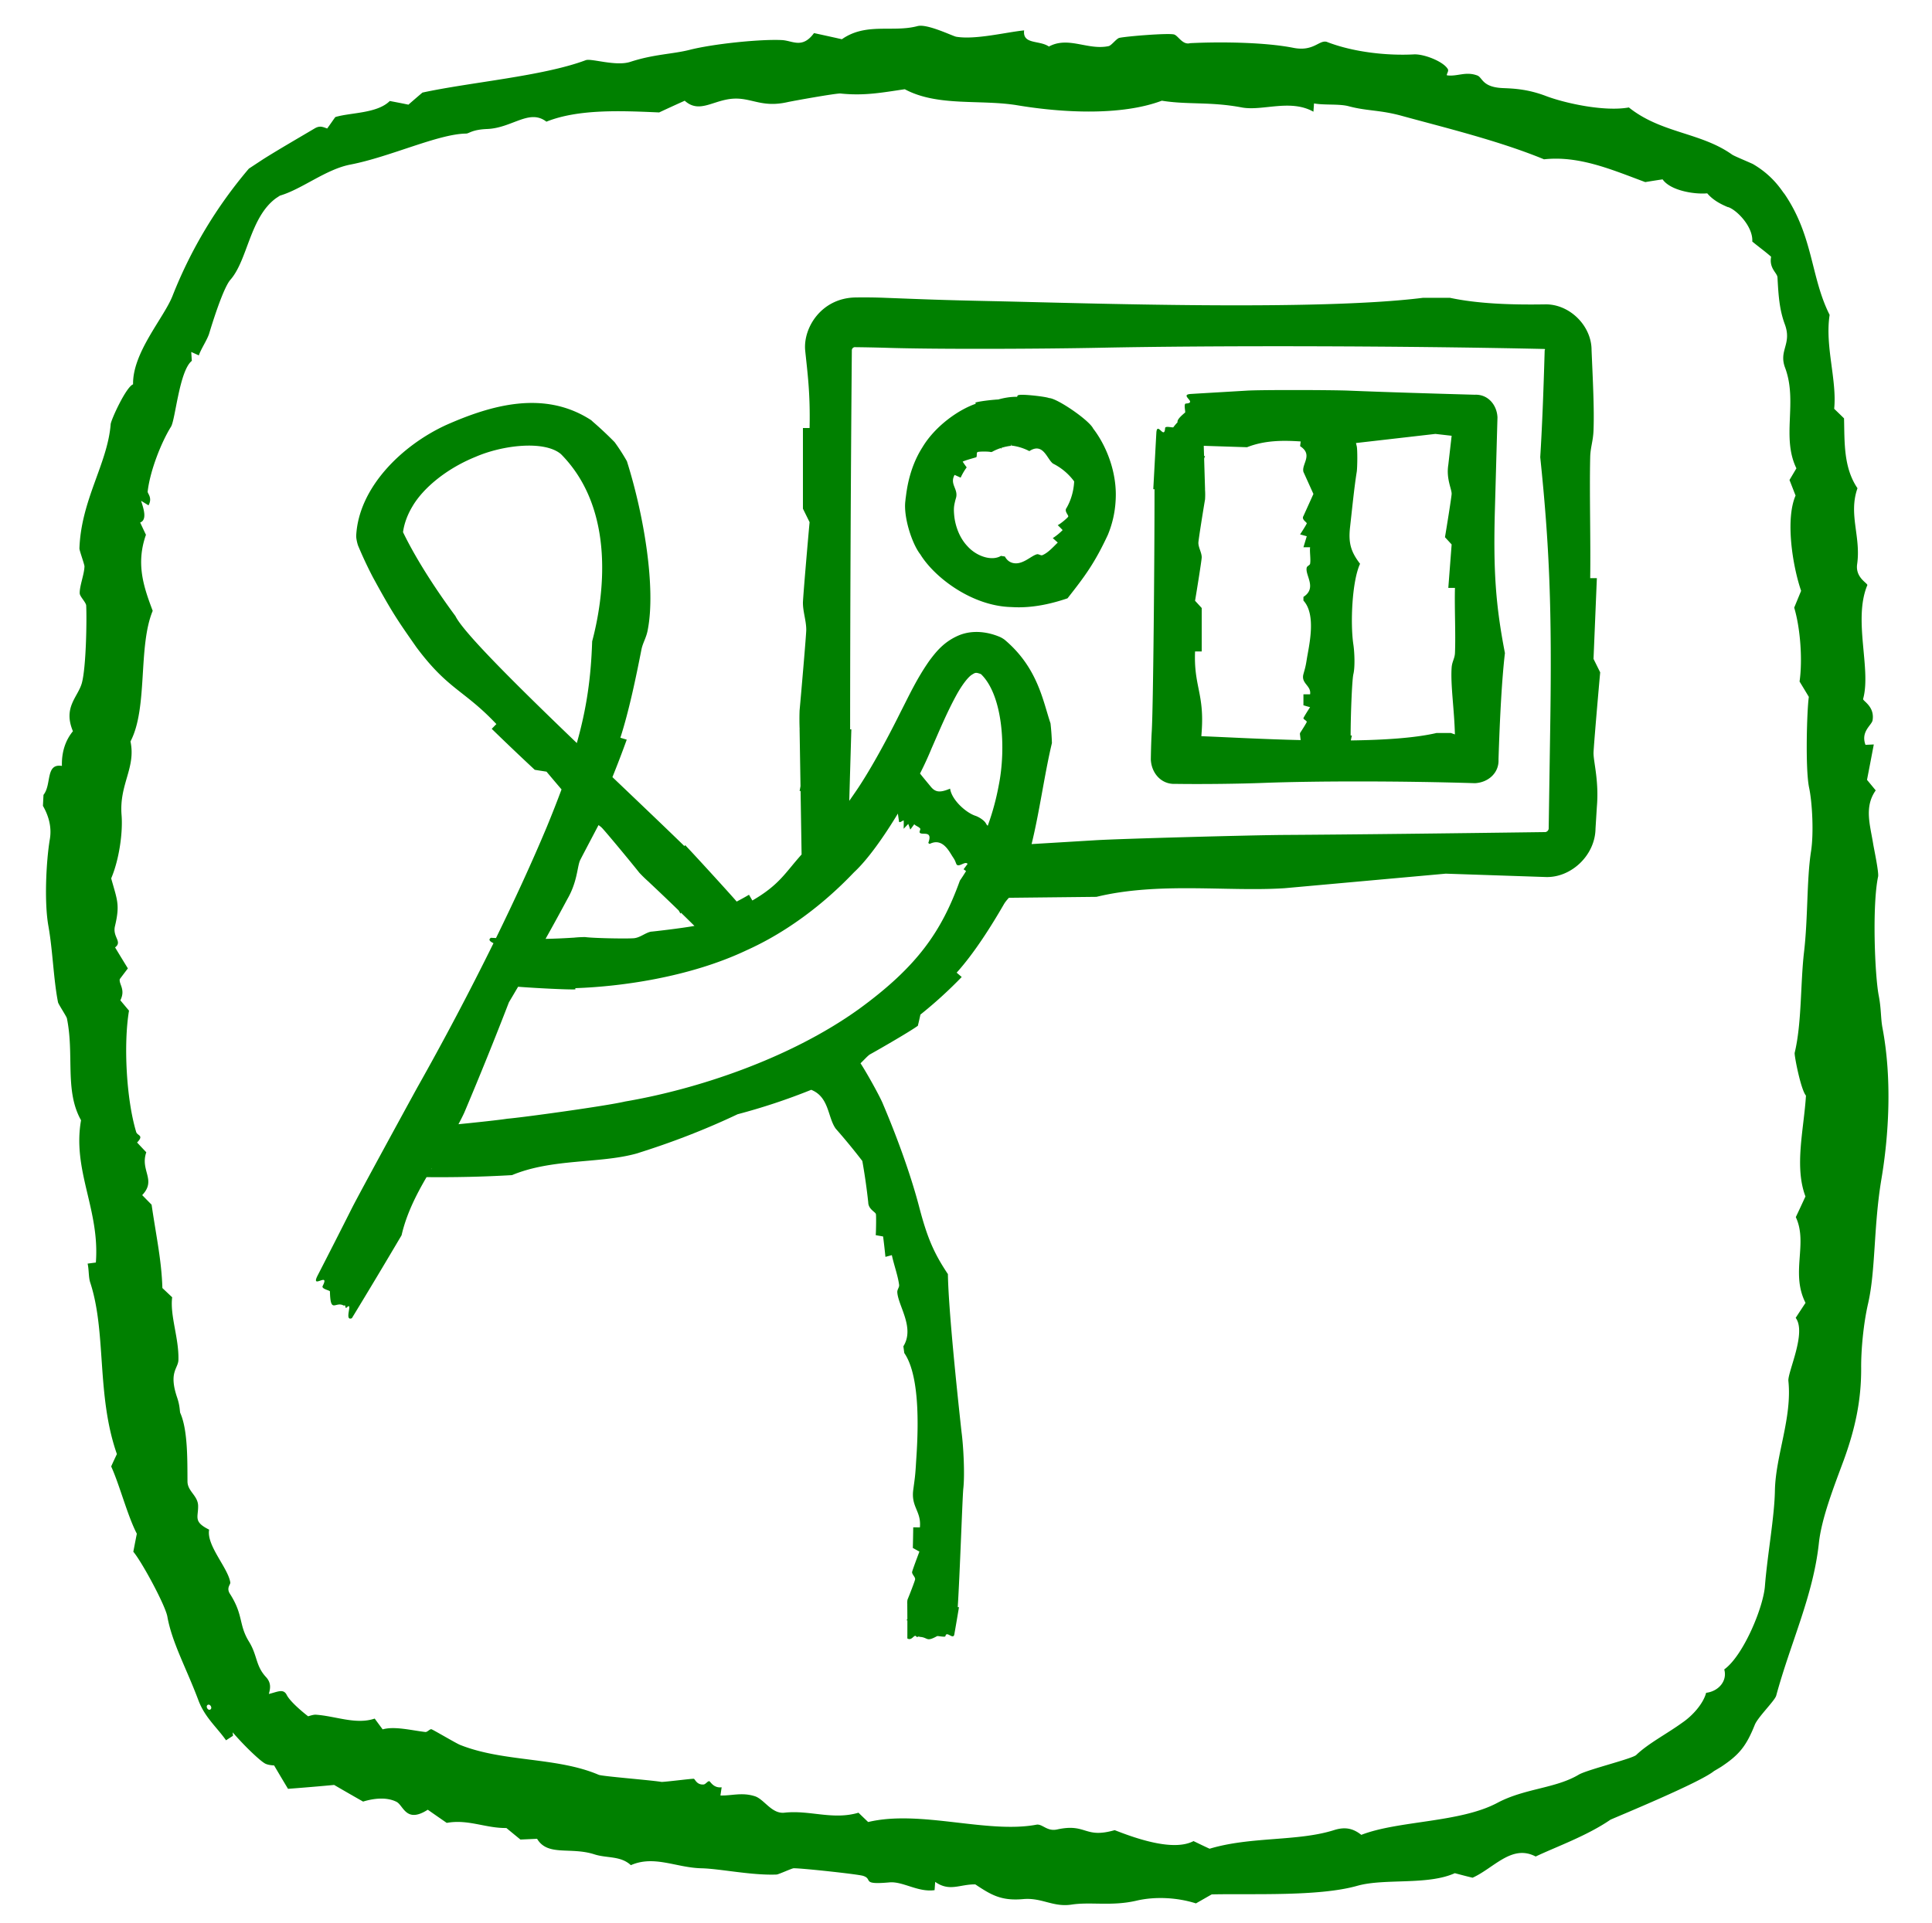 <svg xmlns="http://www.w3.org/2000/svg" width="225" height="224" fill="none" viewBox="0 0 225 224"><g fill="green" fill-rule="evenodd" clip-rule="evenodd"><path d="M145.229 45.503c1.582-.1 9.886-.08 11.813 0 4.231.173 9.406.33 14.721.48 1.487-.07 2.563 1.145 2.632 2.632-.1 3.548-.197 7.158-.295 10.589-.212 7.36.096 11.344 1.163 16.873-.345 2.92-.592 7.41-.747 12.403.072 1.556-1.198 2.68-2.753 2.753-8.524-.266-18.523-.266-24.718-.03-2.453.095-6.757.16-10.188.11-1.6.074-2.757-1.232-2.832-2.833.019-1.268.054-2.418.109-3.31.168-2.746.324-19.817.32-28.183h-.143c.053-.914.303-5.631.356-6.547.083-1.432.938.857 1.021-.576.018-.288.899-.015.959-.093a6.25 6.25 0 0 1 .488-.578c-.04-.224.13-.51.879-1.135.077-.067-.196-1.03.092-1.048 1.433-.091-.856-1.027.577-1.118.915-.058 5.633-.332 6.546-.39zm12.689 6.104c.039.168.07.303.086.366.1.403.079 2.51 0 2.998-.289 1.791-.53 4.249-.776 6.424-.211 1.868.097 2.88 1.164 4.282-.933 2.007-1.152 6.929-.777 9.422.129.853.203 2.587 0 3.426-.168.698-.325 5.03-.32 7.153h.142l-.123.575c3.854-.05 7.474-.281 9.979-.866h1.688c.15.059.303.111.456.163-.066-2.875-.522-5.76-.38-7.785.048-.695.361-1.064.387-1.688.096-2.257-.063-5.179 0-7.592h-.775l.388-5.063-.777-.843c.174-1.013.777-4.76.777-5.064-.002-.58-.647-1.753-.388-3.373l.388-3.38-1.891-.216-9.248 1.061zm-6.44-.181c-2.076-.144-4.207-.134-6.249.671l-5.041-.164.037 1.196.115-.02c-.04.108-.076.213-.107.313l.107 3.565h-.006c.026.342.034.731.006 1.186-.174 1.011-.777 4.753-.777 5.06.002.57.387 1.121.388 1.688.001.305-.601 4.052-.775 5.061l.775.845v5.06h-.775c-.163 4.013 1.081 4.901.775 9.283l-.042.588.387.016c2.556.1 6.728.334 11.176.438l-.063-.533h.006a.56.56 0 0 1-.006-.301c.174-.256.775-1.205.776-1.285-.002-.145-.385-.285-.387-.428-.001-.077.601-1.029.775-1.285l-.775-.214v-1.284h.775c.163-1.019-1.081-1.245-.775-2.357.181-.659.254-.854.387-1.713.232-1.494 1.164-5.166-.387-6.851v-.429c1.635-1.05.147-2.552.387-3.426.049-.176.361-.27.388-.428.096-.573-.063-1.315 0-1.927h-.775l.387-1.285-.776-.214c.174-.256.775-1.205.776-1.285-.001-.148-.645-.445-.387-.856l1.163-2.57-1.163-2.57c-.247-.906 1.17-1.995-.389-2.998l.069-.547zM118.73 46.007c.474-.09 2.974.177 3.448.364.927.017 4.665 2.572 5.134 3.553 1.586 2.058 2.821 5.238 2.612 8.404a12.033 12.033 0 0 1-.909 3.988c-1.565 3.353-2.711 4.858-4.693 7.383-1.548.522-3.932 1.19-6.537 1.017-4.555-.104-8.931-3.415-10.603-6.135-.997-1.272-1.989-4.412-1.74-6.253a6.52 6.52 0 0 1 .05-.429c.095-.685.361-3.326 1.921-5.773 1.481-2.49 4.223-4.408 6.226-5.091a7.542 7.542 0 0 1-.05-.134c.341-.136 1.788-.32 2.67-.367.706-.196 1.47-.327 2.204-.308.001-.12.063-.208.267-.22zm-.945 5.714a.765.765 0 0 1-.033.21 6.126 6.126 0 0 0-1.137.242l.027.111a1.318 1.318 0 0 0-.1-.088 5.988 5.988 0 0 0-.85.354l-.002-.005a.614.614 0 0 1-.278.118c-.291-.092-1.498-.074-1.579.006-.136.099-.026.5-.142.597-.063.027-1.25.34-1.579.512.149.228.305.45.467.666a6.6 6.6 0 0 0-.7 1.196l-.707-.318c-.628 1.124.52 1.658.135 2.777-.024.081-.045.157-.063.229-.128.553-.2.832-.119 1.701.073.837.427 2.438 1.567 3.623 1.093 1.204 2.857 1.726 3.882 1.103.15.028.301.052.453.07.193.366.461.59.757.704 1.2.442 2.264-.793 2.984-.962.199-.044.444.178.625.105.655-.264 1.265-.959 1.793-1.47l-.58-.516a6.646 6.646 0 0 0 1.147-.937c-.185-.199-.376-.39-.571-.574.285-.117 1.214-.895 1.224-1.005.045-.175-.502-.617-.192-1.006a6.31 6.31 0 0 0 .402-.836 7.014 7.014 0 0 0 .48-2.25 6.844 6.844 0 0 0-2.455-2.07c-.71-.5-1.135-2.521-2.764-1.458a6.047 6.047 0 0 0-2.06-.642 1.08 1.08 0 0 1-.024-.127l-.005-.06z"/><path d="M99.603 34.652a62.03 62.03 0 0 1 3.452.04c4.824.182 6.245.255 12.533.388 10.934.232 37.805 1.164 50.136-.388h3.134c3.276.697 7.153.827 11.018.765 2.872-.095 5.484 2.465 5.477 5.329.147 3.509.325 6.788.229 9.336-.048 1.289-.36 1.975-.387 3.134-.096 4.191.064 9.616 0 14.097h.776l-.389 9.404.776 1.565c-.174 1.879-.776 8.836-.776 9.403.001 1.077.647 3.256.389 6.264l-.157 2.527c-.034 3.113-2.827 5.734-5.778 5.649l-11.663-.392-18.762 1.694c-6.626.434-14.627-.758-21.916 1.007l-10.198.11c-.207.229-.41.456-.595.773-1.434 2.486-3.448 5.691-5.491 7.948l.589.505a50.45 50.45 0 0 1-4.808 4.379c-.092.433-.192.867-.3 1.304-1.076.783-5.273 3.175-5.596 3.342-.274.188-.614.579-1.08 1.027.751 1.144 2.317 3.971 2.621 4.758 1.391 3.268 3.123 7.824 4.206 11.96.929 3.554 1.693 5.361 3.349 7.839.065 4.08 1.059 13.574 1.587 18.389.225 1.668.397 4.994.203 6.643-.113 1.345-.386 9.692-.643 13.764l.143.007a336.48 336.48 0 0 1-.542 3.166c-.128.695-.91-.479-1.039.215-.026.14-.895-.05-.958-.016-1.341.74-1.01.145-2.067.089-.075-.122-.268.103-.353-.024-.251-.377-.499.544-1.054.21.004-.711.005-1.417.003-2.113l-.114.003a2.54 2.54 0 0 0 .114-.143c-.002-.561-.006-1.131-.011-1.705h.006a1.984 1.984 0 0 1 .023-.566c.2-.473.882-2.219.887-2.376.01-.274-.365-.554-.356-.824.007-.146.668-1.903.853-2.39l-.765-.424c.021-.801.035-1.598.046-2.409l.776.011c.184-1.905-1.057-2.357-.768-4.414.166-1.255.237-1.598.324-3.219.192-2.787.629-9.786-1.375-12.68a66.47 66.47 0 0 0-.106-.78c1.354-2.176-.606-4.701-.707-6.298-.02-.331.248-.567.211-.86-.133-1.055-.612-2.357-.845-3.464l-.749.2a77.102 77.102 0 0 0-.271-2.376 66.703 66.703 0 0 0-.856-.148c.038-.49.065-2.337.015-2.472-.089-.255-.876-.561-.889-1.351a70.782 70.782 0 0 0-.689-4.821 73.714 73.714 0 0 0-3.097-3.765c-.946-1.307-.746-3.685-2.854-4.526a72.355 72.355 0 0 1-8.57 2.845c-3.862 1.828-7.717 3.31-11.808 4.587-4.283 1.181-9.787.556-14.468 2.506-3.37.198-6.565.264-9.953.234-1.244 2.124-2.358 4.36-2.91 6.774a809.94 809.94 0 0 1-5.786 9.657c-.967.417.187-1.995-.585-1.256-.26.247-.094-.435-.336-.194-.986-.607-1.573 1.051-1.635-1.669-.005-.125-1.027-.281-.846-.632.894-1.742-1.472.501-.579-1.238a935.667 935.667 0 0 0 4.01-7.881c.93-1.82 6.36-11.765 7.57-13.967a346.527 346.527 0 0 0 8.892-16.845c-.346-.176-.67-.386-.3-.63.2.012.398.019.594.029 2.104-4.297 4.144-8.712 5.93-12.98.636-1.546 1.199-2.982 1.7-4.334a338.4 338.4 0 0 1-1.749-2.068c-.455-.07-.907-.139-1.368-.215a310.356 310.356 0 0 1-5.012-4.773c.18-.185.36-.37.542-.554-3.777-4-5.6-3.972-9.316-8.954-2.109-3.024-2.758-3.913-5.071-8.164a47.406 47.406 0 0 1-1.707-3.643c-.104-.25-.252-.925-.23-1.195.283-5.528 5.208-10.449 10.439-12.868 5.27-2.336 11.465-4.14 16.936-.57.035.033.139.125.17.16a41.49 41.49 0 0 1 2.551 2.393c.515.707.997 1.453 1.429 2.22 1.991 6.284 3.383 14.758 2.427 19.65-.174.95-.573 1.482-.737 2.304-.612 3.119-1.433 7.105-2.451 10.258l.742.223c-.53 1.474-1.09 2.93-1.667 4.364 3.121 2.978 6.088 5.8 8.378 8.031l.1-.101c.859.889 5.083 5.506 5.994 6.567a33.15 33.15 0 0 0 1.433-.792l.392.669c3.152-1.832 3.808-3.212 5.733-5.361l-.118-7.414-.115.036c.04-.201.076-.395.107-.581l-.107-6.621h.006a29.224 29.224 0 0 1-.006-2.2c.174-1.88.777-8.835.776-9.4-.001-1.057-.386-2.081-.387-3.134 0-.568.601-7.524.775-9.398l-.775-1.57v-9.399h.775c.09-4.097-.247-6.44-.516-9.072-.221-2.637 1.902-6.05 5.835-6.134zM50.228 136.201c.046-.034.07-.065.061-.099l-.061.099zm54.337-41.426c-1.657 2.738-3.515 5.364-5.102 6.834-1.2 1.248-5.779 6.052-12.487 9.074-6.688 3.177-14.744 4.25-19.973 4.427l.006.143c-.88.043-4.51-.14-6.672-.306-.355.605-.71 1.208-1.067 1.807a447.365 447.365 0 0 1-5.195 12.846c-.208.452-.438.904-.684 1.36 2.071-.203 4.94-.515 5.68-.64 1.775-.142 11.601-1.497 13.725-2.005 8.199-1.392 19.091-4.923 27.227-10.765 6.903-5.023 9.656-9.132 11.766-14.97.234-.338.474-.708.718-1.107l-.287-.212.464-.623c-.272-.405-1.097.532-1.318-.013-.13-.324-.157-.435-.389-.774-.402-.589-1.177-2.327-2.714-1.538l-.156-.116c.597-1.594-.836-.807-1.009-1.235-.035-.086.117-.363.076-.427-.15-.232-.514-.304-.698-.52l-.463.622-.235-.658-.541.565c.011-.209.026-.946-.002-.97-.055-.037-.547.397-.542.08l-.128-.879zm-34.863 1.342c-.923 1.76-2.059 3.905-2.17 4.154-.308.757-.313 2.472-1.432 4.416a276.434 276.434 0 0 1-2.564 4.682 69.519 69.519 0 0 0 3.222-.139v.005c.402-.043.852-.072 1.373-.077 1.12.152 5.512.213 5.825.117.666-.114 1.22-.612 1.842-.744.276-.018 3.44-.379 5.077-.672a254.929 254.929 0 0 0-1.562-1.533l-.063.099a10.036 10.036 0 0 0-.219-.373 289.297 289.297 0 0 0-3.452-3.293l.004-.003a16.019 16.019 0 0 1-1.138-1.104c-.837-1.07-4.08-4.98-4.385-5.257a2.846 2.846 0 0 0-.358-.278zm110.174-55.465c-16.875-.376-38.795-.41-51.755-.142-6.24.128-18.928.203-25.066 0a213.67 213.67 0 0 0-3.453-.068c-.145-.03-.382.099-.397.344a5544.437 5544.437 0 0 0-.2 44.173h.143c-.034 1.096-.151 5.146-.244 8.332.304-.43.642-.919 1.027-1.49 1.314-1.98 3.084-5.089 4.958-8.87.966-1.877 1.894-3.908 3.369-5.998.778-1.037 1.688-2.184 3.393-2.913 1.729-.725 3.585-.36 4.873.212a3.7 3.7 0 0 1 .457.277c3.876 3.253 4.478 7.146 5.36 9.753.086.744.142 1.547.165 2.296-.859 3.594-1.441 8.013-2.367 11.769 2.99-.18 6.381-.383 7.37-.444 2.932-.183 18.347-.597 21.927-.62 8.683-.053 19.506-.188 30.452-.333.213.027.456-.162.472-.414.06-4.03.12-8.04.18-11.925.212-13.668-.097-21.068-1.164-31.335.206-3.252.379-7.55.517-12.47.049-.002.057-.1-.017-.134zm-65.638 37.872c-.642-.233-.655-.169-1.116.112-.523.383-1.214 1.374-1.752 2.358-1.124 2.056-2.038 4.278-2.861 6.142a39.382 39.382 0 0 1-1.364 2.972c.398.505.848 1.037 1.258 1.538.551.674 1.102.7 2.247.223.171 1.29 1.823 2.793 2.951 3.165.385.127 1.058.535 1.241.925.026.055.094.137.187.241a29.202 29.202 0 0 0 1.277-4.679c.892-4.394.466-10.574-2.068-12.997zm-48.906-25.62c-1.881-1.608-6.698-1.09-9.93.306-3.455 1.396-6.152 3.687-7.374 5.788-.48.799-.938 1.84-1.093 2.994 1.778 3.675 4.434 7.52 6.102 9.77.925 1.929 7.362 8.288 14.14 14.798 1.148-4.063 1.647-7.62 1.786-11.85 1.33-4.988 2.84-15.27-3.631-21.806z"/><path d="M106.857 3.04c1.129-.301 4.077 1.166 4.508 1.241 2.247.373 5.805-.533 7.905-.741-.201 1.674 1.778 1.113 2.885 1.882 2.272-1.233 4.522.462 6.949-.048.346-.073.918-.893 1.266-.964.871-.188 5.638-.573 6.348-.397.479.113.995 1.265 1.881 1.015 3.707-.182 8.799-.098 12.036.546 2.353.463 2.995-.953 3.881-.697 3.202 1.25 7.189 1.617 10.135 1.46 1.167-.068 3.456.824 3.965 1.72.137.248-.205.613-.097.72 1.202.164 2.168-.493 3.531.019.621.238.546 1.374 3.006 1.467 1.316.054 2.912.13 5.016.933 2.171.821 6.766 1.842 9.625 1.322 3.784 3.022 8.355 2.889 12.014 5.485.231.164 1.312.603 2.414 1.095l.166.098c2.349 1.415 3.273 3.133 3.527 3.39 3.383 4.966 3.043 9.705 5.26 14.094-.562 3.662.867 7.566.53 10.941.383.366.767.738 1.149 1.115.07 2.753-.078 5.722 1.566 8.138-1.078 3.046.422 5.63-.041 8.853-.214 1.546 1.164 2.165 1.192 2.427-1.691 4.043.482 9.803-.5 13.279.014.256 1.366.883 1.107 2.471-.093.578-1.408 1.294-.827 2.863l.968-.046a852 852 0 0 1-.791 4.124c.339.407.677.817 1.015 1.227-1.376 1.941-.638 4.06-.289 6.284.068.42.67 3.276.566 3.757-.701 3.335-.389 11.423.068 13.831.308 1.571.228 2.664.439 3.781 1.143 6.018.73 12.597-.125 17.652-.919 5.506-.659 10.585-1.546 14.465-.564 2.451-.825 5.513-.808 7.553.016 3.759-.71 7.061-2.009 10.647-1.156 3.125-2.624 6.847-2.924 9.783-.666 6.081-3.27 11.484-4.959 17.691-.142.572-2.089 2.459-2.485 3.378-1.013 2.546-1.854 3.537-3.918 4.913a30.36 30.36 0 0 1-.84.501c-1.645 1.348-10.975 5.183-12.06 5.667-2.761 1.891-6.259 3.127-8.714 4.29-2.774-1.463-4.848 1.341-7.345 2.47-.711-.166-1.38-.348-2.07-.529-3.178 1.434-8.132.578-11.326 1.462-4.472 1.281-12.258.901-16.984 1.01-.626.352-1.222.701-1.839 1.047-2.228-.707-4.803-.816-6.931-.315-2.889.671-5.325.113-7.556.456-2.166.327-3.458-.838-5.642-.64-2.555.226-3.724-.491-5.563-1.712-1.792-.036-2.985.896-4.677-.296l-.068.965c-1.939.275-3.695-1.05-5.27-.903-3.377.303-1.826-.377-3.071-.767-.69-.201-7.239-.901-8.075-.879-.215.01-1.76.722-1.979.73-2.917.119-6.563-.675-8.76-.728-2.946-.069-5.496-1.555-8.217-.362-1.204-1.117-2.784-.789-4.241-1.259-2.788-.903-5.446.266-6.68-1.814-.647.031-1.295.06-1.942.087-.548-.447-1.093-.895-1.636-1.344-2.424.035-4.435-1.048-6.944-.596-.739-.509-1.475-1.02-2.208-1.534-2.543 1.635-2.825-.512-3.646-.922-1.205-.601-2.735-.377-3.886-.026-1.13-.64-2.255-1.287-3.372-1.938-1.78.167-3.574.317-5.371.453a268.997 268.997 0 0 1-1.62-2.725c-.407-.021-.774-.083-1.031-.212-.528-.263-2.305-1.919-3.795-3.644.013.133.025.266.04.398l-.812.529c-1.087-1.541-2.477-2.672-3.224-4.674-1.406-3.752-3.083-6.726-3.618-9.777-.292-1.408-2.996-6.392-3.957-7.514.133-.698.27-1.398.409-2.101-1.087-2.091-2.009-5.691-2.986-7.833.216-.501.442-.963.664-1.444-2.41-6.898-1.193-14.181-3.111-20-.197-.595-.137-1.501-.299-2.186l.961-.127c.474-6.201-2.754-10.677-1.727-16.575-1.932-3.438-.768-7.597-1.647-11.877-.045-.214-.991-1.647-1.033-1.863-.527-2.66-.61-5.997-1.115-8.855-.515-2.837-.255-7.693.166-10.167.234-1.411-.157-2.728-.808-3.86.021-.427.042-.854.065-1.28.975-1.21.2-3.685 2.147-3.373-.048-1.536.374-2.946 1.281-4.04-1.175-2.8.58-3.965 1.04-5.614.499-1.84.584-7.276.505-9.028-.022-.361-.737-1.051-.753-1.407-.038-.847.53-2.213.553-3.158.002-.224-.597-1.858-.588-2.08.198-5.684 3.274-9.874 3.638-14.47.013-.45 1.785-4.351 2.61-4.653-.072-3.676 3.534-7.681 4.571-10.243a52.605 52.605 0 0 1 8.915-14.885l1.693-1.115c1.902-1.193 3.993-2.395 5.973-3.57.598-.35.944-.172 1.453.012.332-.452.623-.888.945-1.331 1.736-.54 4.857-.395 6.347-1.874.72.139 1.463.277 2.17.428.535-.47 1.08-.94 1.633-1.408 5.571-1.21 14.033-1.906 19.013-3.772.639-.246 3.49.747 5.19.195 2.752-.9 4.889-.893 6.895-1.396 2.695-.693 8.2-1.266 10.745-1.144 1.26.054 2.378 1.062 3.759-.814 1.081.235 2.163.473 3.246.716 2.826-1.978 5.92-.759 8.811-1.53zm-1.486 7.355c-2.618.38-4.672.79-7.482.498-.448-.053-5.75.902-6.182 1.006-2.687.603-3.885-.3-5.688-.406-2.714-.154-4.408 1.918-6.277.24-1.003.45-1.997.906-2.98 1.364-4.391-.194-9.388-.419-13.127 1.076-2-1.537-3.977.737-6.9.854-1.779.071-2.094.531-2.454.533-3.236.038-8.814 2.704-13.446 3.606-2.842.533-5.607 2.826-8.16 3.6l-.083.027-.45.296c-3.034 2.23-3.288 7.155-5.28 9.467-.86.92-2.207 5.313-2.516 6.343-.275.79-.91 1.7-1.192 2.5l-.882-.4c.022.345.045.69.07 1.035-1.45 1.149-1.908 6.77-2.415 7.654-1.14 1.824-2.457 5.151-2.73 7.575-.026.241.59.711.098 1.604-.29-.176-.579-.353-.867-.53.304.923.73 2.22-.104 2.531.222.478.447.955.673 1.43-1.176 3.354-.293 6.009.787 8.855-1.735 4.19-.533 11.296-2.589 15.22.653 3.076-1.327 4.98-1.038 8.571.164 2.01-.27 5.173-1.208 7.378.698 2.524 1.041 3.039.439 5.568-.303 1.291.907 1.797.014 2.473.493.819.99 1.634 1.489 2.445-.315.416-.63.834-.943 1.252-.115.6.7 1.204.068 2.468.335.402.671.803 1.008 1.202-.653 3.915-.312 10.327.835 14.132.137.46.95.353.105 1.23.357.381.715.76 1.073 1.137-.748 2.139 1.22 3.215-.477 4.989.364.374.73.746 1.095 1.116.537 3.693 1.163 6.502 1.256 9.709.379.356.76.72 1.14 1.076-.274 2.142.804 4.783.727 7.309-.032 1.002-1.157 1.408-.153 4.359.356 1.05.293 1.638.373 1.82.877 1.97.82 5.477.836 7.964.004 1.156 1.207 1.64 1.238 2.827.033 1.36-.599 1.851 1.285 2.791-.345 1.829 2.208 4.458 2.463 6.15.04.249-.485.619-.05 1.312 1.59 2.469 1.01 3.561 2.189 5.521 1.045 1.662.774 2.834 2.009 4.177.698.746.473 1.462.342 1.98.998-.23 1.692-.664 2.082.115.319.639 1.454 1.684 2.493 2.488.376-.118.69-.2.886-.187 2.331.158 4.675 1.191 6.866.453.306.419.616.838.925 1.256 1.378-.399 3.404.126 4.976.306.235.027.514-.368.711-.319.204.057 2.88 1.643 3.324 1.818 5.068 2.028 11.256 1.398 16.146 3.486.394.178 5.942.608 7.31.827.209.039 3.563-.39 3.77-.362.153.024.316.716 1.128.667.256-.016.481-.415.677-.385.127.019.484.832 1.439.707l-.143.957c1.317.042 2.486-.395 4 .083 1.103.348 1.962 2.085 3.456 1.921 2.945-.33 5.626.887 8.622.003.371.362.751.724 1.127 1.085 6.057-1.453 13.856 1.382 19.589.312.707-.13 1.215.814 2.416.554 3.451-.756 3.144 1.104 6.705.08 2.517.984 6.832 2.504 9.183 1.275.622.299 1.229.596 1.87.889 4.825-1.449 10.266-.823 14.514-2.175 1.324-.418 2.246-.16 3.156.56 4.301-1.678 11.507-1.403 15.869-3.742 3.175-1.685 6.785-1.658 9.497-3.297 1.14-.611 6.33-1.865 6.671-2.286 1.405-1.341 3.546-2.44 5.342-3.743 1.252-.85 2.462-2.256 2.778-3.482 1.364-.148 2.506-1.318 2.11-2.724 2.213-1.577 4.589-7.279 4.743-9.782.294-3.638 1.104-7.978 1.157-11.037.078-4.095 2.021-8.491 1.569-12.791-.085-1.047 2.144-5.63.85-7.343.385-.592.767-1.171 1.147-1.747-1.775-3.494.311-6.905-1.132-9.985.377-.798.751-1.602 1.124-2.411-1.316-3.485-.183-7.808.059-11.748-.599-.669-1.378-4.702-1.315-4.982.832-3.453.663-8.056 1.087-11.717.474-4.049.303-8.457.819-11.766.331-2.125.139-5.712-.23-7.426-.451-2.178-.253-8.989-.029-10.556-.358-.6-.718-1.196-1.079-1.788.363-2.496.095-6.216-.624-8.607.27-.653.538-1.307.805-1.957-.988-2.877-1.857-8.297-.645-11.1-.232-.588-.471-1.215-.708-1.812l.805-1.358c-1.77-3.644.165-7.704-1.306-11.689-.794-2.053.796-2.753-.025-5.043-.642-1.711-.757-3.335-.873-5.504-.021-.537-.993-1.033-.742-2.412-.725-.642-1.411-1.122-2.193-1.77.11-1.745-1.838-3.728-2.858-4.03l.09.052c-.93-.382-1.812-.853-2.478-1.638-1.534.136-4.288-.323-5.199-1.628-.669.1-1.343.206-2.02.319-3.834-1.421-7.679-3.105-11.788-2.654-5.289-2.18-11.723-3.73-16.623-5.079-2.534-.69-3.978-.53-6.133-1.106-1.114-.296-2.818-.102-4.03-.326l-.07.965c-2.702-1.517-5.941-.04-8.36-.499-3.649-.69-6.304-.296-9.293-.783-4.772 1.79-11.637 1.394-16.771.543-4.34-.732-9.323.186-13.165-1.879zM24.557 198.76c-.193-.364-.623-.142-.428.226.195.366.62.135.428-.226z"/></g></svg>